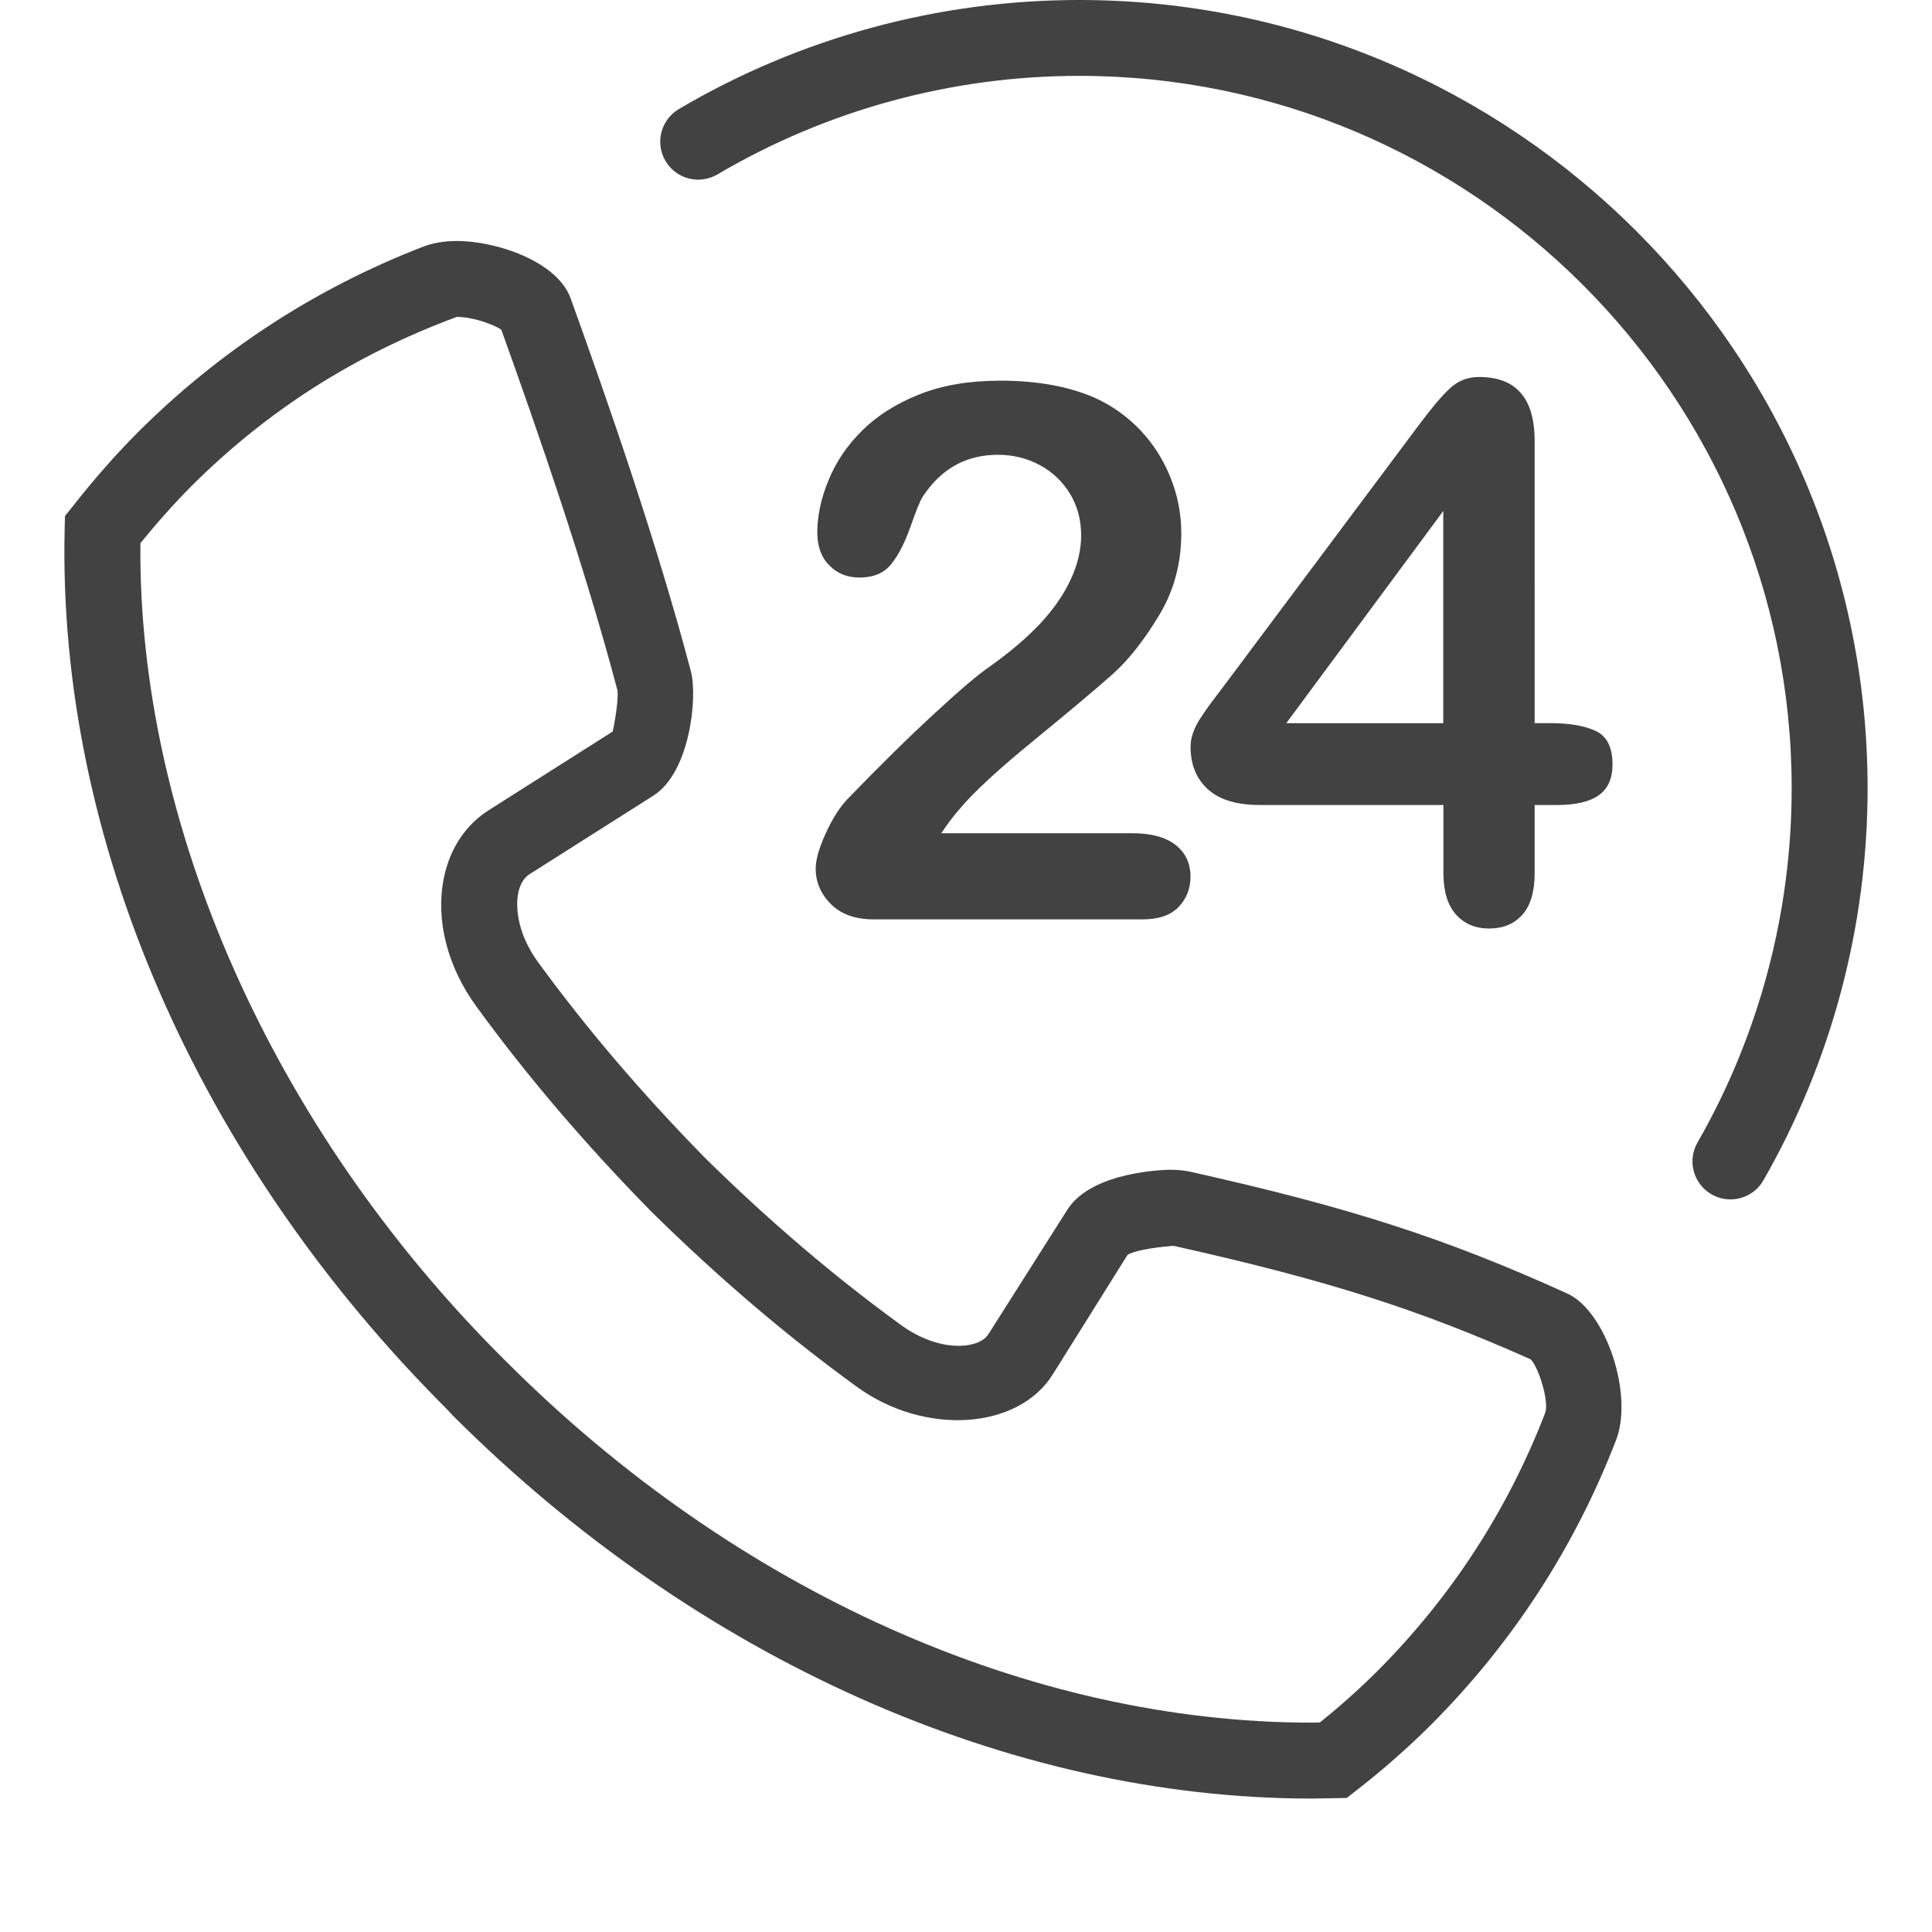 <?xml version="1.0" encoding="utf-8"?>
<!-- Generator: Adobe Illustrator 15.0.0, SVG Export Plug-In . SVG Version: 6.00 Build 0)  -->
<!DOCTYPE svg PUBLIC "-//W3C//DTD SVG 1.0//EN" "http://www.w3.org/TR/2001/REC-SVG-20010904/DTD/svg10.dtd">
<svg version="1.0" id="Layer_1" xmlns="http://www.w3.org/2000/svg" xmlns:xlink="http://www.w3.org/1999/xlink" x="0px" y="0px"
	 width="30px" height="30px" viewBox="0 0 30 30" enable-background="new 0 0 30 30" xml:space="preserve">
<g>
	<g>
		<path fill="#424242" d="M24.335,20.085c-1.893-0.859-3.371-1.336-5.855-1.891c-0.092-0.02-0.193-0.03-0.313-0.03
			c-0.012,0-1.202,0.008-1.591,0.617l-1.223,1.928c-0.106,0.172-0.364,0.189-0.47,0.189c-0.286,0-0.609-0.117-0.89-0.322
			c-1.041-0.756-2.036-1.604-3.037-2.588c-0.98-0.998-1.856-2.024-2.604-3.052c-0.298-0.408-0.353-0.816-0.306-1.063
			c0.019-0.098,0.065-0.229,0.18-0.301l1.919-1.217c0.571-0.362,0.688-1.529,0.584-1.927c-0.537-2.031-1.28-4.162-1.868-5.795
			C8.65,4.052,7.698,3.742,7.093,3.742c-0.197,0-0.375,0.031-0.529,0.091C4.897,4.479,3.41,5.447,2.142,6.712
			C1.805,7.05,1.474,7.425,1.132,7.859L1.009,8.013L1.004,8.21c-0.114,4.805,2.053,9.795,5.937,13.673l0.087,0.094
			c3.782,3.781,8.642,5.95,13.337,5.951l0.547-0.009l0.153-0.12c0.406-0.315,0.793-0.656,1.151-1.012
			c1.264-1.266,2.232-2.753,2.876-4.42C25.371,21.659,24.938,20.356,24.335,20.085z M23.994,21.938
			c-0.585,1.517-1.464,2.867-2.61,4.014c-0.277,0.276-0.576,0.543-0.889,0.794l-0.13,0.003c-4.384-0.001-8.941-2.044-12.492-5.595
			l-0.039-0.038l-0.049-0.049c-3.56-3.562-5.646-8.27-5.605-12.633C2.451,8.102,2.712,7.81,2.975,7.546
			c1.151-1.148,2.502-2.027,4.118-2.625c0.256,0,0.569,0.117,0.691,0.198c0.574,1.597,1.29,3.658,1.803,5.598
			c0.024,0.143-0.056,0.58-0.073,0.642L7.6,12.574c-0.368,0.228-0.621,0.609-0.711,1.076c-0.125,0.645,0.06,1.366,0.51,1.981
			c0.781,1.074,1.695,2.145,2.723,3.191c1.05,1.032,2.09,1.918,3.175,2.706c1.061,0.777,2.523,0.673,3.055-0.194l1.156-1.848
			c0.082-0.057,0.362-0.114,0.714-0.141c2.396,0.534,3.816,0.991,5.547,1.763C23.897,21.242,24.057,21.769,23.994,21.938z
			 M22.968,5.854c-0.178,0-0.331,0.059-0.456,0.179c-0.128,0.118-0.289,0.311-0.486,0.575l-3.005,4.021
			c-0.083,0.109-0.154,0.203-0.21,0.278c-0.057,0.076-0.112,0.154-0.165,0.236c-0.054,0.081-0.093,0.159-0.119,0.232
			s-0.04,0.146-0.04,0.218c0,0.28,0.09,0.501,0.27,0.664c0.18,0.163,0.449,0.243,0.809,0.243h2.847v1.055
			c0,0.284,0.065,0.498,0.195,0.645c0.131,0.146,0.302,0.218,0.514,0.218c0.216,0,0.389-0.07,0.516-0.213
			c0.128-0.142,0.192-0.358,0.192-0.649V12.5h0.347c0.287,0,0.503-0.049,0.646-0.15c0.144-0.1,0.216-0.26,0.216-0.479
			c0-0.27-0.089-0.443-0.265-0.523c-0.175-0.08-0.408-0.119-0.7-0.119h-0.244V6.841C23.828,6.183,23.542,5.854,22.968,5.854z
			 M22.411,11.23h-2.438l2.438-3.295V11.23z M16.757,0c-2.188,0-4.336,0.585-6.215,1.693c-0.28,0.166-0.374,0.526-0.208,0.807
			c0.165,0.281,0.526,0.372,0.807,0.208c1.698-1.001,3.641-1.53,5.616-1.53c6.102,0,11.064,4.963,11.064,11.064
			c0,1.931-0.506,3.832-1.462,5.499c-0.163,0.282-0.064,0.643,0.218,0.805c0.093,0.053,0.193,0.078,0.293,0.078
			c0.204,0,0.403-0.105,0.512-0.296C28.44,16.483,29,14.379,29,12.243C29,5.492,23.509,0,16.757,0z M16.156,9.679
			C15.949,9.9,15.69,10.12,15.383,10.34c-0.176,0.118-0.465,0.362-0.868,0.735c-0.405,0.372-0.858,0.818-1.362,1.34
			c-0.12,0.129-0.232,0.306-0.334,0.531s-0.153,0.405-0.153,0.541c0,0.212,0.08,0.396,0.238,0.554
			c0.159,0.157,0.38,0.235,0.663,0.235h4.174c0.25,0,0.437-0.064,0.56-0.192c0.122-0.129,0.185-0.285,0.185-0.471
			c0-0.209-0.079-0.373-0.233-0.494c-0.155-0.121-0.38-0.181-0.674-0.181h-2.962c0.095-0.144,0.188-0.268,0.279-0.37
			c0.212-0.257,0.601-0.617,1.171-1.082c0.568-0.465,0.974-0.807,1.217-1.024c0.241-0.217,0.479-0.518,0.711-0.902
			c0.233-0.383,0.348-0.81,0.348-1.278c0-0.3-0.055-0.587-0.167-0.865c-0.111-0.279-0.267-0.523-0.467-0.735
			c-0.2-0.211-0.433-0.378-0.698-0.5c-0.408-0.181-0.901-0.271-1.479-0.271c-0.48,0-0.898,0.07-1.256,0.213
			c-0.357,0.142-0.652,0.328-0.885,0.558c-0.233,0.23-0.408,0.487-0.524,0.771c-0.118,0.283-0.176,0.555-0.176,0.816
			c0,0.215,0.062,0.386,0.187,0.51C13,8.906,13.157,8.968,13.346,8.968c0.216,0,0.379-0.068,0.49-0.205
			c0.112-0.136,0.212-0.331,0.301-0.583c0.089-0.253,0.152-0.409,0.189-0.465C14.611,7.28,15,7.062,15.495,7.062
			c0.235,0,0.451,0.053,0.649,0.159s0.354,0.254,0.47,0.444c0.116,0.191,0.174,0.408,0.174,0.649c0,0.223-0.054,0.451-0.162,0.684
			C16.519,9.231,16.361,9.458,16.156,9.679z"/>
	</g>
</g>
</svg>
